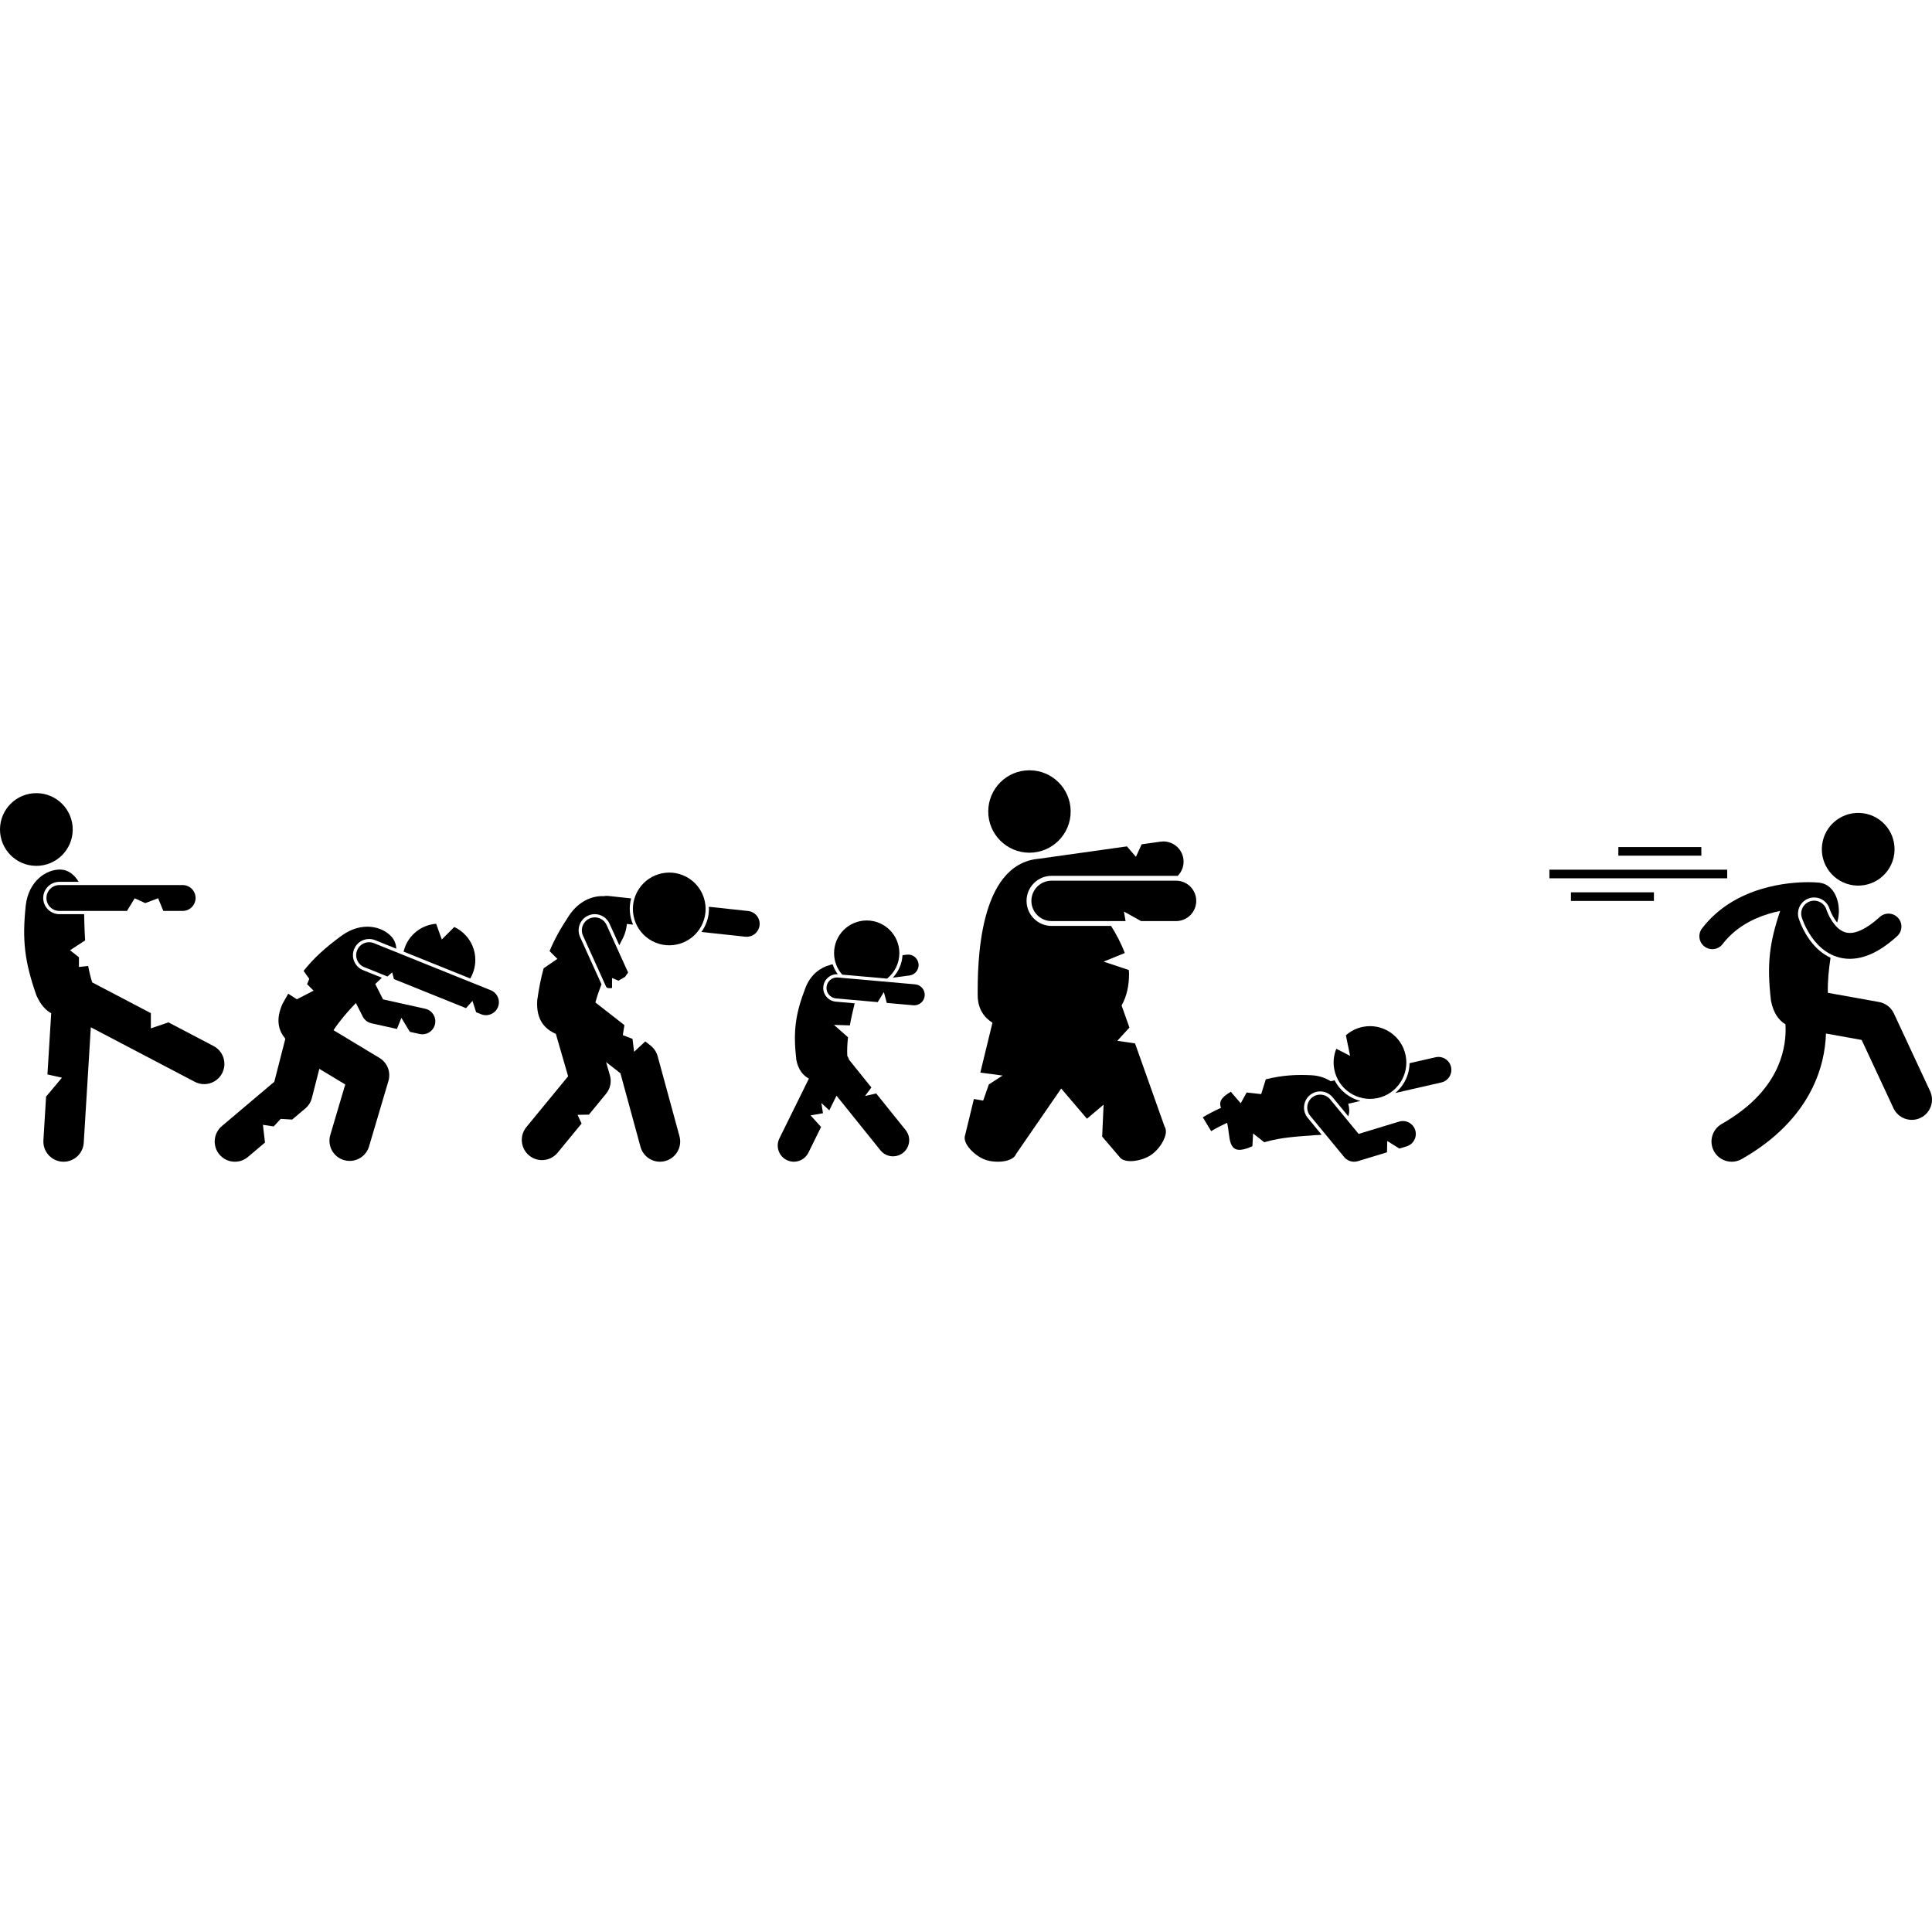 <svg height='100px' width='100px'  fill="#000000" xmlns="http://www.w3.org/2000/svg" xmlns:xlink="http://www.w3.org/1999/xlink" version="1.1" x="0px" y="0px" viewBox="0 0 1195.352 242.19" style="enable-background:new 0 0 1195.352 242.19;" xml:space="preserve"><g><ellipse transform="matrix(0.008 -1 1 0.008 -14.33 58.844)" cx="22.496" cy="36.645" rx="22.493" ry="22.495"></ellipse><path d="M39.35,242.19c6.554,0.001,12.059-5.104,12.463-11.736l4.379-71.433l64.34,33.739c1.853,0.971,3.838,1.432,5.795,1.432   c4.5,0,8.846-2.436,11.08-6.697c3.207-6.114,0.849-13.67-5.265-16.876l-27.935-14.648l-10.87,3.719v-9.419l-36.284-19.026   c-1.044-3.269-1.867-6.677-2.508-10.155l-5.708,0.601v-6l-5.5-4.333l9.335-6.099c-0.381-5.678-0.514-11.201-0.615-16.234H36.734   c-5.515,0-10.001-4.486-10.001-10c0-5.515,4.486-10.002,10.001-10.002h11.942c-2.593-4.413-6.542-7.496-11.2-7.605   c-8.797-0.209-19.856,7.023-21.564,22.414c-2.225,21.174-0.777,34.307,6.607,55.416c2.514,5.742,5.692,9.168,9.158,11.097   l-2.32,37.851l8.981,1.996l-9.82,11.708l-1.656,27.027c-0.423,6.89,4.82,12.819,11.712,13.24   C38.833,242.182,39.094,242.19,39.35,242.19z"></path><path d="M28.732,79.023c0,4.419,3.582,8.001,8.001,8.001h41.836l4.769-7.834l6.5,3l8-3l3.226,7.834h11.94   c4.419,0,8.001-3.582,8.001-8.001c0-4.419-3.582-8.001-8.001-8.001h-76.27C32.314,71.022,28.732,74.604,28.732,79.023z"></path><path d="M135.789,237.757c2.473,2.926,6.002,4.432,9.554,4.433c2.851,0,5.715-0.969,8.063-2.953l10.541-8.909l-1.275-10.972   l6.667,1l4.333-4.667l7.104,0.418l8.131-6.872c1.997-1.686,3.391-3.91,4.04-6.443l4.634-18.07l16.028,9.675l-9.255,31.239   c-1.961,6.62,1.814,13.576,8.434,15.538c1.186,0.351,2.381,0.518,3.557,0.518c5.394,0,10.371-3.517,11.98-8.952l11.999-40.501   c1.62-5.464-0.643-11.307-5.523-14.253l-28.459-17.18c3.967-5.982,8.852-11.631,13.846-16.821l4.238,8.364   c1.084,2.142,3.055,3.672,5.398,4.194l15.771,3.507l2.745-6.861l5.244,8.637l6.019,1.338c0.584,0.13,1.168,0.192,1.744,0.192   c3.666,0.001,6.973-2.537,7.801-6.264c0.959-4.314-1.758-8.586-6.072-9.545l-26.088-5.802l-4.816-9.502   c1.431-1.354,2.804-2.652,4.097-3.893l-11.635-4.688c-2.475-0.997-4.416-2.903-5.463-5.361c-1.046-2.458-1.072-5.177-0.072-7.653   c1.533-3.805,5.174-6.264,9.276-6.264c1.281,0,2.539,0.244,3.736,0.728l13.079,5.271c-0.145-2.672-1.001-5.161-2.74-7.168   c-5.761-6.648-18.553-9.971-31.09-0.885c-10.027,7.354-17.179,13.795-23.518,21.796l3.497,4.897l-1.333,3.333l4,4l-10.334,5.333   l-5.351-3.462c-1.163,1.979-2.334,4.057-3.53,6.265c-4.408,9.857-2.412,16.559,1.625,21.466c0.014,0.156,0.027,0.312,0.047,0.467   l-6.742,26.292l-32.451,27.425C131.997,224.598,131.333,232.485,135.789,237.757z"></path><path d="M288.359,102.375c-2.107-2.357-4.601-4.159-7.298-5.409l-7.724,7.724l-3.491-9.725c-4.75,0.366-9.424,2.212-13.249,5.631   c-3.571,3.194-5.87,7.274-6.889,11.609l41.24,16.619C295.811,120.609,295.059,109.869,288.359,102.375z"></path><path d="M231.361,106.967c-4.097-1.651-8.759,0.332-10.409,4.43c-1.652,4.098,0.33,8.76,4.429,10.411l14.335,5.776l2.944-2.56   l1.068,4.178l44.609,17.976l3.988-4.487l2.261,7.005l3.094,1.247c0.98,0.396,1.991,0.582,2.987,0.582   c3.167,0.001,6.166-1.895,7.422-5.013c1.652-4.098-0.332-8.758-4.428-10.41L231.361,106.967z"></path><path d="M435.779,97.144c-0.538,1.019-1.142,1.988-1.803,2.905l27.171,2.927c0.291,0.031,0.58,0.046,0.866,0.046   c4.035,0,7.503-3.04,7.944-7.144c0.475-4.394-2.704-8.337-7.096-8.81l-24.27-2.614C438.823,88.818,437.874,93.179,435.779,97.144z"></path><ellipse transform="matrix(0.467 -0.884 0.884 0.467 144.921 411.851)" cx="414.12" cy="85.704" rx="22.494" ry="22.496"></ellipse><path d="M327.401,238.344c2.326,1.912,5.138,2.844,7.931,2.844c3.61,0.001,7.191-1.556,9.663-4.563l14.844-18.061l-2.501-5.377   l7.033-0.138l10.623-12.925c2.627-3.198,3.499-7.436,2.352-11.41l-2.364-8.179l8.889,6.945l12.408,45.495   c1.516,5.56,6.554,9.214,12.051,9.214c1.09,0,2.195-0.143,3.297-0.443c6.66-1.816,10.588-8.687,8.771-15.348l-13.502-49.501   c-0.702-2.577-2.258-4.917-4.363-6.561l-3.303-2.581l-6.892,6.432l-1-8l-6-2.333l0.996-6.174l-17.956-14.028   c1.03-3.79,2.322-7.564,3.756-11.263l-13.24-29.247c-1.101-2.432-1.189-5.148-0.247-7.648c0.941-2.499,2.802-4.482,5.233-5.584   c1.309-0.592,2.694-0.891,4.12-0.891c3.92,0,7.498,2.306,9.114,5.877l6.056,13.379c0.446-0.91,0.883-1.801,1.301-2.665   c1.925-3.228,3.061-6.925,3.373-10.53l3.841,0.414c-2.189-5.029-2.685-10.752-1.196-16.221l-14.294-1.54   c-0.893-0.096-1.768-0.034-2.598,0.151c-7.113-0.345-15.496,2.979-21.591,12.113c-5.22,7.923-9.054,14.765-11.983,21.873   l4.815,4.816l-8.481,5.831c-1.645,5.845-2.898,12.221-3.966,19.728c-0.809,12.383,4.862,17.917,11.522,20.838l7.588,26.251   L325.68,220.75C321.297,226.084,322.065,233.96,327.401,238.344z"></path><path d="M364.707,91.731c-4.025,1.821-5.813,6.563-3.991,10.587l14.333,31.668c0.37,0.819,1.796,0.984,3.623,0.713v-6.178l4,1.666   l4-2.333l1.946-2.695l-13.325-29.437C373.47,91.696,368.73,89.91,364.707,91.731z"></path><path d="M863.275,199.666l28.489-6.512c4.307-0.985,7.001-5.274,6.017-9.581c-0.987-4.307-5.274-7.001-9.583-6.016l-16.083,3.676   c-0.07,4.624-1.448,9.141-4.06,13.09C866.71,196.357,865.098,198.148,863.275,199.666z"></path><path d="M822.99,203.604c-2.81-3.412-7.852-3.898-11.261-1.088c-3.411,2.809-3.898,7.85-1.088,11.26l-0.003-0.002l21.001,25.5   c1.544,1.878,3.821,2.916,6.172,2.916c0.776,0,1.561-0.113,2.329-0.347l18.008-5.472l0.167-7.015l7.497,4.686l4.495-1.366   c4.227-1.283,6.612-5.75,5.329-9.979c-1.285-4.227-5.753-6.613-9.979-5.33l-25.06,7.615L822.99,203.604z"></path><path d="M759.207,218.116c2.229,8.72-0.216,20.156,12.635,15.726c1.023-0.44,2.028-0.85,3.022-1.236l0.452-7.916l6.861,5.449   c11.248-3.247,21.06-3.538,32.052-4.414c1.161,0.009,2.322-0.073,3.471-0.231l-8.604-10.447c-1.696-2.061-2.491-4.659-2.235-7.319   c0.259-2.657,1.535-5.059,3.598-6.756c1.785-1.471,4.041-2.283,6.352-2.283c3.003,0,5.818,1.33,7.723,3.645l9.662,11.73   c0.424-1.235,0.638-2.533,0.6-3.877c-0.035-1.24-0.25-2.543-0.622-3.868l7.601-1.737c-6.921-1.716-12.8-6.399-16.015-12.753   l-2.424,0.554c-3.329-2.063-7.29-3.452-11.769-3.692c-9.098-0.487-17.772-0.12-28.402,2.513l-2.848,9.153l-9-1l-3.666,6.668   l-6.117-7.103c-6.64,3.785-7.247,6.608-6.108,9.922c-3.83,1.768-7.689,3.735-11.236,5.865l5.167,8.563   C752.369,221.448,755.766,219.714,759.207,218.116z"></path><path d="M852.119,202.852c12.173-2.48,20.027-14.361,17.545-26.533c-2.482-12.174-14.363-20.031-26.534-17.551   c-4.013,0.819-7.552,2.664-10.411,5.199l2.597,12.723l-8.516-4.384c-1.63,3.98-2.141,8.469-1.216,12.999   C828.065,197.479,839.945,205.333,852.119,202.852z"></path><circle cx="636.934" cy="25.5" r="25.5"></circle><path d="M611.803,194.375l-3.5,10l-5.739-0.998l-5.43,22.32c-1.911,5.186,5.914,12.848,12.32,15.211   c6.404,2.362,17.332,1.617,19.244-3.566l27.88-40.444l15.932,18.686l10.293-8.709l-0.878,19.752l10.646,12.486   c3.081,4.588,13.875,2.738,19.544-1.068c5.668-3.805,11.469-13.096,8.389-17.684l-18.235-51.373l-10.965-1.613l7.483-8.196   l-4.849-13.659c3.281-5.748,4.615-12.539,4.615-19.544c0-0.784-0.051-1.584-0.124-2.392l-15.626-5.209l13.102-5.296   c-2.118-5.792-5.249-11.616-8.461-16.776h-36.807c-8.547,0-15.501-6.952-15.501-15.498c0-8.547,6.954-15.502,15.501-15.502h76.993   c0.344,0,0.68,0.03,1.018,0.052c2.665-2.679,4.1-6.521,3.533-10.552c-0.962-6.837-7.281-11.6-14.119-10.639l-11.715,1.646   l-3.544,7.731l-5.571-6.451l-54.439,7.649c-37.773,3.243-37.964,65.852-37.883,84.42c0.036,8.409,3.86,13.734,9.132,17.037   l-7.509,30.866l13.771,1.812L611.803,194.375z"></path><path d="M650.636,68.304c-6.904,0-12.5,5.597-12.5,12.5c0,6.903,5.596,12.501,12.5,12.501h45.774l-1.027-5.904l10.62,5.904h21.626   c6.903,0,12.501-5.598,12.501-12.501c0-6.903-5.598-12.5-12.501-12.5H650.636z"></path><path d="M562.694,126.964c3.561-0.464,6.068-3.726,5.605-7.286c-0.465-3.559-3.727-6.068-7.287-5.604l-2.609,0.34   c-0.309,5.359-2.528,10.211-5.984,13.891L562.694,126.964z"></path><path d="M500.469,190.768l-18.25,36.995c-2.442,4.954-0.409,10.95,4.545,13.393c1.422,0.702,2.932,1.034,4.416,1.034   c3.688,0.001,7.233-2.047,8.976-5.577l7.85-15.913l-6.485-7.179l7.667-1.334l-1-6.333l4.893,4.556l4.475-9.07l27.173,33.779   c1.976,2.457,4.875,3.733,7.799,3.733c2.199,0,4.414-0.722,6.262-2.208c4.301-3.462,4.985-9.757,1.523-14.061l-18.209-22.635   l-6.916,1.572l3.947-5.263l-13.76-17.105c-0.274-0.86-0.667-1.679-1.164-2.439c-0.182-3.762,0.022-7.639,0.473-11.505l-8.702-7.686   l9.821,0.317c0.879-4.81,1.977-9.451,2.986-13.651l-11.687-1.035c-2.261-0.199-4.31-1.27-5.768-3.009   c-1.457-1.742-2.15-3.946-1.947-6.209c0.393-4.418,4.025-7.75,8.451-7.75c0.162,0,0.329,0.013,0.494,0.023   c-1.358-1.855-2.434-3.927-3.167-6.154l-0.153,0.02c-0.549,0.072-1.069,0.217-1.561,0.412c-5.89,1.556-11.869,5.906-14.992,13.814   c-6.335,16.34-7.811,26.938-5.79,44.799C493.917,185.333,496.85,188.833,500.469,190.768z"></path><path d="M521.093,126.441l27.747,2.458c4.63-3.701,7.604-9.388,7.604-15.776c0-11.153-9.041-20.194-20.195-20.194   s-20.195,9.041-20.195,20.194C516.053,118.232,517.966,122.884,521.093,126.441z"></path><path d="M518.426,128.211c-3.573-0.318-6.729,2.325-7.047,5.901c-0.317,3.576,2.325,6.731,5.901,7.047l25.778,2.286l3.796-6.207   l1.813,6.704l16.405,1.454c0.195,0.018,0.39,0.026,0.583,0.026c3.33,0,6.166-2.545,6.467-5.925c0.314-3.576-2.325-6.732-5.901-7.05   L518.426,128.211z"></path><path d="M1053.079,97.817c-2.689,3.505-2.029,8.527,1.478,11.218c1.452,1.114,3.165,1.653,4.864,1.653   c2.402,0,4.778-1.077,6.354-3.131c7.614-9.933,18.084-15.532,28.27-18.67c2.507-0.773,4.983-1.387,7.366-1.874   c-0.001,0.002-0.002,0.004-0.003,0.007c-6.805,20.174-8.268,33.305-5.682,55.52c1.511,7.773,4.866,12.173,8.962,14.638   c0.062,0.994,0.102,2.081,0.101,3.258c-0.007,6.846-1.272,16.407-6.656,26.654c-5.418,10.242-14.929,21.476-32.89,31.734   c-5.999,3.414-8.096,11.046-4.682,17.048c2.305,4.047,6.529,6.319,10.876,6.319c2.097,0,4.22-0.528,6.172-1.639   c21.615-12.262,35.035-27.269,42.654-41.833c7.044-13.4,9.195-26.164,9.488-35.846l22.085,3.97l19.682,42.226   c2.917,6.258,10.353,8.965,16.61,6.05c6.259-2.917,8.965-10.355,6.051-16.61h-0.002l-22.421-48.102   c-1.714-3.675-5.128-6.307-9.119-7.022l-31.719-5.703c-0.186-7.163,0.565-14.579,1.665-21.682   c-1.467-0.689-2.733-1.435-3.782-2.137c-3.563-2.376-6.663-5.457-9.47-9.416c-2.721-3.87-4.991-8.35-6.399-12.624l-0.04-0.119   c-1.644-5.344,1.324-10.951,6.591-12.575c0.96-0.295,1.949-0.443,2.944-0.443c4.408,0,8.248,2.831,9.554,7.048l0.049,0.141   c0.073,0.209,0.188,0.529,0.354,0.94c0.315,0.79,0.845,2.012,1.6,3.385c0.791,1.474,1.729,2.86,2.715,4.048   c0.025-0.126,0.053-0.261,0.077-0.387c2.869-9.953-0.885-21.865-9.42-23.992c-1.237-0.308-2.556-0.47-3.92-0.484   c-0.01-0.001-0.018-0.003-0.028-0.004h-0.002c-0.183-0.013-1.867-0.145-4.652-0.145c-5.989,0.009-17.078,0.575-29.412,4.358   C1077.05,77.366,1063.311,84.493,1053.079,97.817z"></path><ellipse transform="matrix(0.227 -0.974 0.974 0.227 841.119 1157.318)" cx="1149.443" cy="48.919" rx="22.495" ry="22.495"></ellipse><path d="M1130.527,87.56c-0.182-0.45-0.307-0.8-0.382-1.017c-0.037-0.105-0.063-0.181-0.075-0.218v0.001   c-1.305-4.216-5.776-6.582-9.997-5.285c-4.222,1.301-6.592,5.776-5.291,10h-0.002c0.165,0.467,1.86,6.098,6.182,12.251   c2.176,3.066,5.048,6.307,8.954,8.911c3.859,2.587,8.876,4.456,14.521,4.456c0.029,0,0.06,0,0.089-0.001   c9.116-0.028,18.792-4.481,29.289-14.058c3.266-2.976,3.501-8.036,0.525-11.3c-2.976-3.265-8.036-3.501-11.301-0.525   c-8.845,8.056-14.951,9.912-18.514,9.883c-2.297-0.018-3.997-0.641-5.758-1.783c-2.606-1.687-5.009-4.863-6.537-7.71   C1131.457,89.755,1130.885,88.459,1130.527,87.56z"></path><rect x="958.635" y="61.503" width="109.998" height="5.334"></rect><rect x="971.967" y="75.503" width="51.334" height="5.334"></rect><rect x="1001.299" y="47.503" width="51.334" height="5.334"></rect></g></svg>